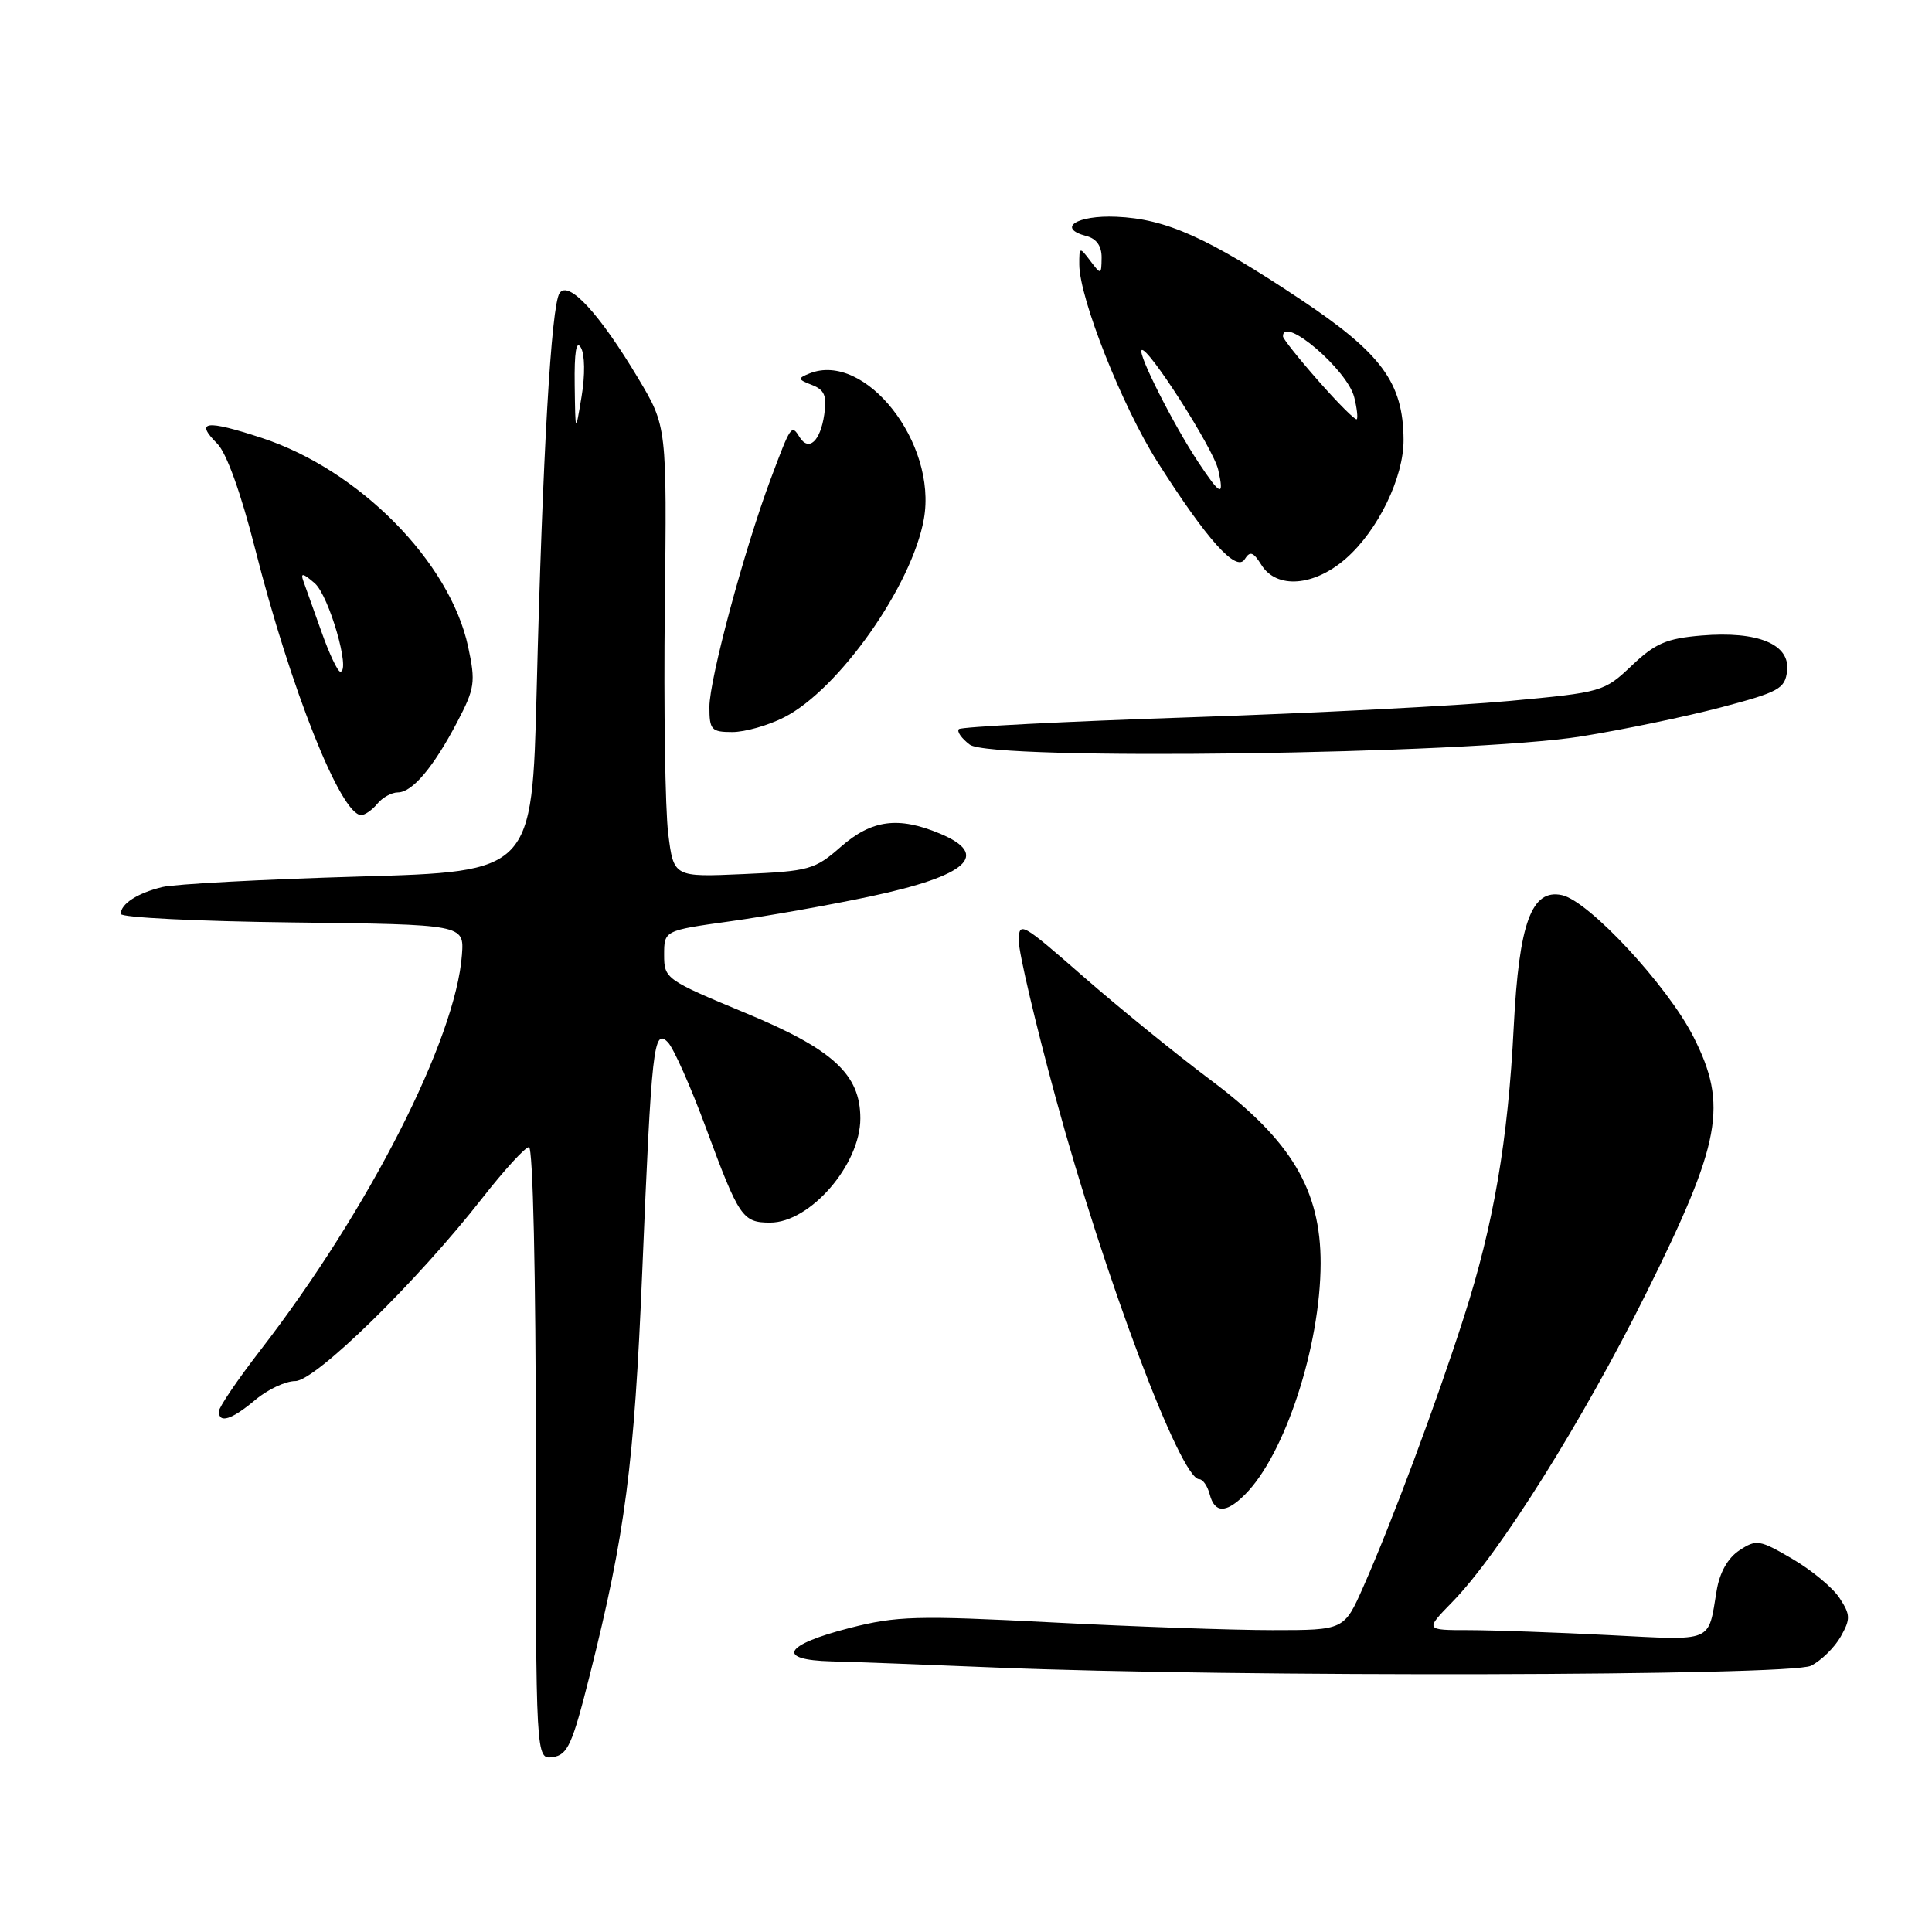 <?xml version="1.0" encoding="UTF-8" standalone="no"?>
<!DOCTYPE svg PUBLIC "-//W3C//DTD SVG 1.1//EN" "http://www.w3.org/Graphics/SVG/1.1/DTD/svg11.dtd" >
<svg xmlns="http://www.w3.org/2000/svg" xmlns:xlink="http://www.w3.org/1999/xlink" version="1.1" viewBox="0 0 256 256">
 <g >
 <path fill="currentColor"
d=" M 78.14 222.00 C 82.85 203.26 84.04 194.08 85.10 168.50 C 86.34 138.58 86.61 136.17 88.50 138.11 C 89.25 138.87 91.53 144.00 93.56 149.50 C 97.93 161.32 98.39 162.00 102.05 162.00 C 107.35 162.00 114.00 154.32 114.00 148.20 C 114.00 142.35 110.38 139.03 98.75 134.21 C 88.23 129.84 88.00 129.68 88.00 126.53 C 88.00 123.30 88.00 123.30 96.75 122.08 C 101.56 121.41 109.93 119.93 115.33 118.78 C 128.23 116.04 131.29 113.27 124.53 110.45 C 119.02 108.15 115.51 108.62 111.41 112.21 C 107.97 115.23 107.23 115.44 98.51 115.82 C 89.26 116.23 89.26 116.23 88.54 110.44 C 88.14 107.25 87.94 93.81 88.09 80.57 C 88.37 56.50 88.37 56.50 84.57 50.14 C 79.42 41.52 75.31 37.07 74.14 38.85 C 73.04 40.54 71.89 60.35 71.11 91.50 C 70.50 115.50 70.50 115.50 47.50 116.15 C 34.85 116.52 23.15 117.14 21.50 117.54 C 18.21 118.34 16.00 119.77 16.00 121.10 C 16.00 121.58 26.24 122.08 38.75 122.23 C 61.50 122.50 61.50 122.50 61.21 126.50 C 60.40 137.68 48.86 160.33 34.52 178.89 C 31.48 182.82 29.00 186.47 29.00 187.02 C 29.00 188.66 30.69 188.13 33.82 185.50 C 35.45 184.12 37.84 183.00 39.12 183.00 C 41.78 183.00 55.26 169.82 63.91 158.75 C 66.81 155.04 69.59 152.00 70.09 152.00 C 70.62 152.00 71.00 168.91 71.00 192.57 C 71.00 233.14 71.00 233.14 73.25 232.82 C 75.22 232.54 75.83 231.17 78.14 222.00 Z  M 239.97 220.72 C 241.33 220.03 243.10 218.29 243.91 216.85 C 245.22 214.52 245.20 213.96 243.75 211.75 C 242.86 210.38 240.05 208.05 237.50 206.56 C 233.17 204.02 232.73 203.94 230.49 205.42 C 228.96 206.42 227.87 208.34 227.47 210.74 C 226.30 217.75 227.21 217.37 213.22 216.66 C 206.23 216.30 197.87 216.01 194.65 216.00 C 188.80 216.00 188.80 216.00 192.46 212.25 C 198.67 205.88 209.73 188.26 218.14 171.34 C 228.07 151.35 228.98 146.44 224.40 137.40 C 220.98 130.63 210.53 119.37 206.96 118.61 C 202.94 117.75 201.28 122.28 200.58 136.00 C 199.82 151.13 197.91 162.28 193.98 174.50 C 190.34 185.86 184.41 201.76 180.65 210.25 C 178.11 216.00 178.11 216.00 168.61 216.00 C 163.38 216.00 150.20 215.54 139.30 214.97 C 121.47 214.05 118.81 214.12 112.57 215.72 C 103.84 217.96 102.76 219.95 110.17 220.14 C 113.10 220.21 122.92 220.58 132.00 220.96 C 163.49 222.25 237.26 222.09 239.97 220.72 Z  M 164.97 198.03 C 170.26 192.74 174.96 178.39 174.99 167.41 C 175.01 157.68 171.08 151.10 160.55 143.21 C 155.93 139.75 148.30 133.55 143.58 129.43 C 135.30 122.19 135.00 122.03 135.00 124.72 C 135.00 126.26 137.20 135.62 139.90 145.53 C 146.34 169.19 156.43 196.00 158.90 196.00 C 159.38 196.00 160.00 196.90 160.29 198.00 C 160.95 200.53 162.46 200.54 164.97 198.03 Z  M 50.00 106.50 C 50.68 105.67 51.91 105.00 52.71 105.00 C 54.63 105.00 57.44 101.67 60.59 95.66 C 62.92 91.21 63.04 90.40 62.03 85.69 C 59.61 74.43 47.59 62.27 34.69 58.03 C 27.25 55.59 25.78 55.78 28.80 58.80 C 30.01 60.01 31.93 65.35 33.78 72.63 C 38.52 91.31 45.16 108.00 47.86 108.00 C 48.35 108.00 49.32 107.33 50.00 106.50 Z  M 209.50 97.58 C 215.00 96.70 223.32 94.97 228.00 93.74 C 235.73 91.70 236.53 91.26 236.80 88.89 C 237.21 85.36 232.93 83.59 225.46 84.21 C 220.82 84.60 219.32 85.24 216.21 88.20 C 212.56 91.66 212.29 91.74 200.00 92.88 C 193.12 93.52 174.02 94.50 157.55 95.05 C 141.09 95.60 127.36 96.31 127.06 96.61 C 126.75 96.91 127.40 97.84 128.50 98.67 C 131.34 100.82 194.67 99.96 209.50 97.58 Z  M 103.92 95.04 C 111.16 91.35 120.86 77.58 122.42 68.76 C 124.21 58.70 114.62 46.51 107.25 49.49 C 105.66 50.13 105.70 50.28 107.59 51.01 C 109.25 51.65 109.59 52.46 109.22 54.92 C 108.70 58.48 107.16 59.88 105.94 57.91 C 104.88 56.19 104.80 56.31 102.11 63.50 C 98.61 72.86 94.00 90.00 94.00 93.67 C 94.00 96.71 94.26 97.00 97.04 97.00 C 98.71 97.00 101.81 96.12 103.92 95.04 Z  M 178.36 73.99 C 182.61 70.26 186.01 63.24 185.98 58.26 C 185.93 50.71 183.08 46.83 172.31 39.66 C 160.00 31.46 154.51 29.00 147.90 28.72 C 142.66 28.50 139.98 30.24 143.96 31.28 C 145.30 31.63 145.99 32.62 145.97 34.16 C 145.94 36.43 145.89 36.44 144.47 34.56 C 143.05 32.68 143.00 32.70 143.01 35.06 C 143.04 39.56 148.70 53.85 153.37 61.21 C 159.92 71.52 163.83 75.88 164.93 74.10 C 165.63 72.98 166.06 73.12 167.14 74.85 C 169.16 78.09 174.13 77.70 178.36 73.99 Z  M 76.15 51.00 C 76.09 46.64 76.36 45.01 76.97 46.06 C 77.50 46.96 77.54 49.71 77.06 52.56 C 76.24 57.50 76.24 57.50 76.15 51.00 Z  M 42.61 83.75 C 41.58 80.86 40.50 77.83 40.20 77.00 C 39.79 75.86 40.15 75.93 41.71 77.29 C 43.60 78.95 46.50 89.00 45.09 89.00 C 44.75 89.00 43.63 86.64 42.61 83.75 Z  M 158.75 61.20 C 155.47 56.24 150.75 46.91 151.27 46.40 C 151.98 45.68 160.77 59.41 161.42 62.25 C 162.25 65.92 161.74 65.72 158.75 61.20 Z  M 174.73 50.51 C 172.13 47.56 170.00 44.88 170.00 44.57 C 170.00 41.72 178.53 49.00 179.44 52.63 C 179.80 54.06 179.95 55.38 179.78 55.55 C 179.60 55.73 177.33 53.46 174.73 50.51 Z "/>
</g>
</svg>